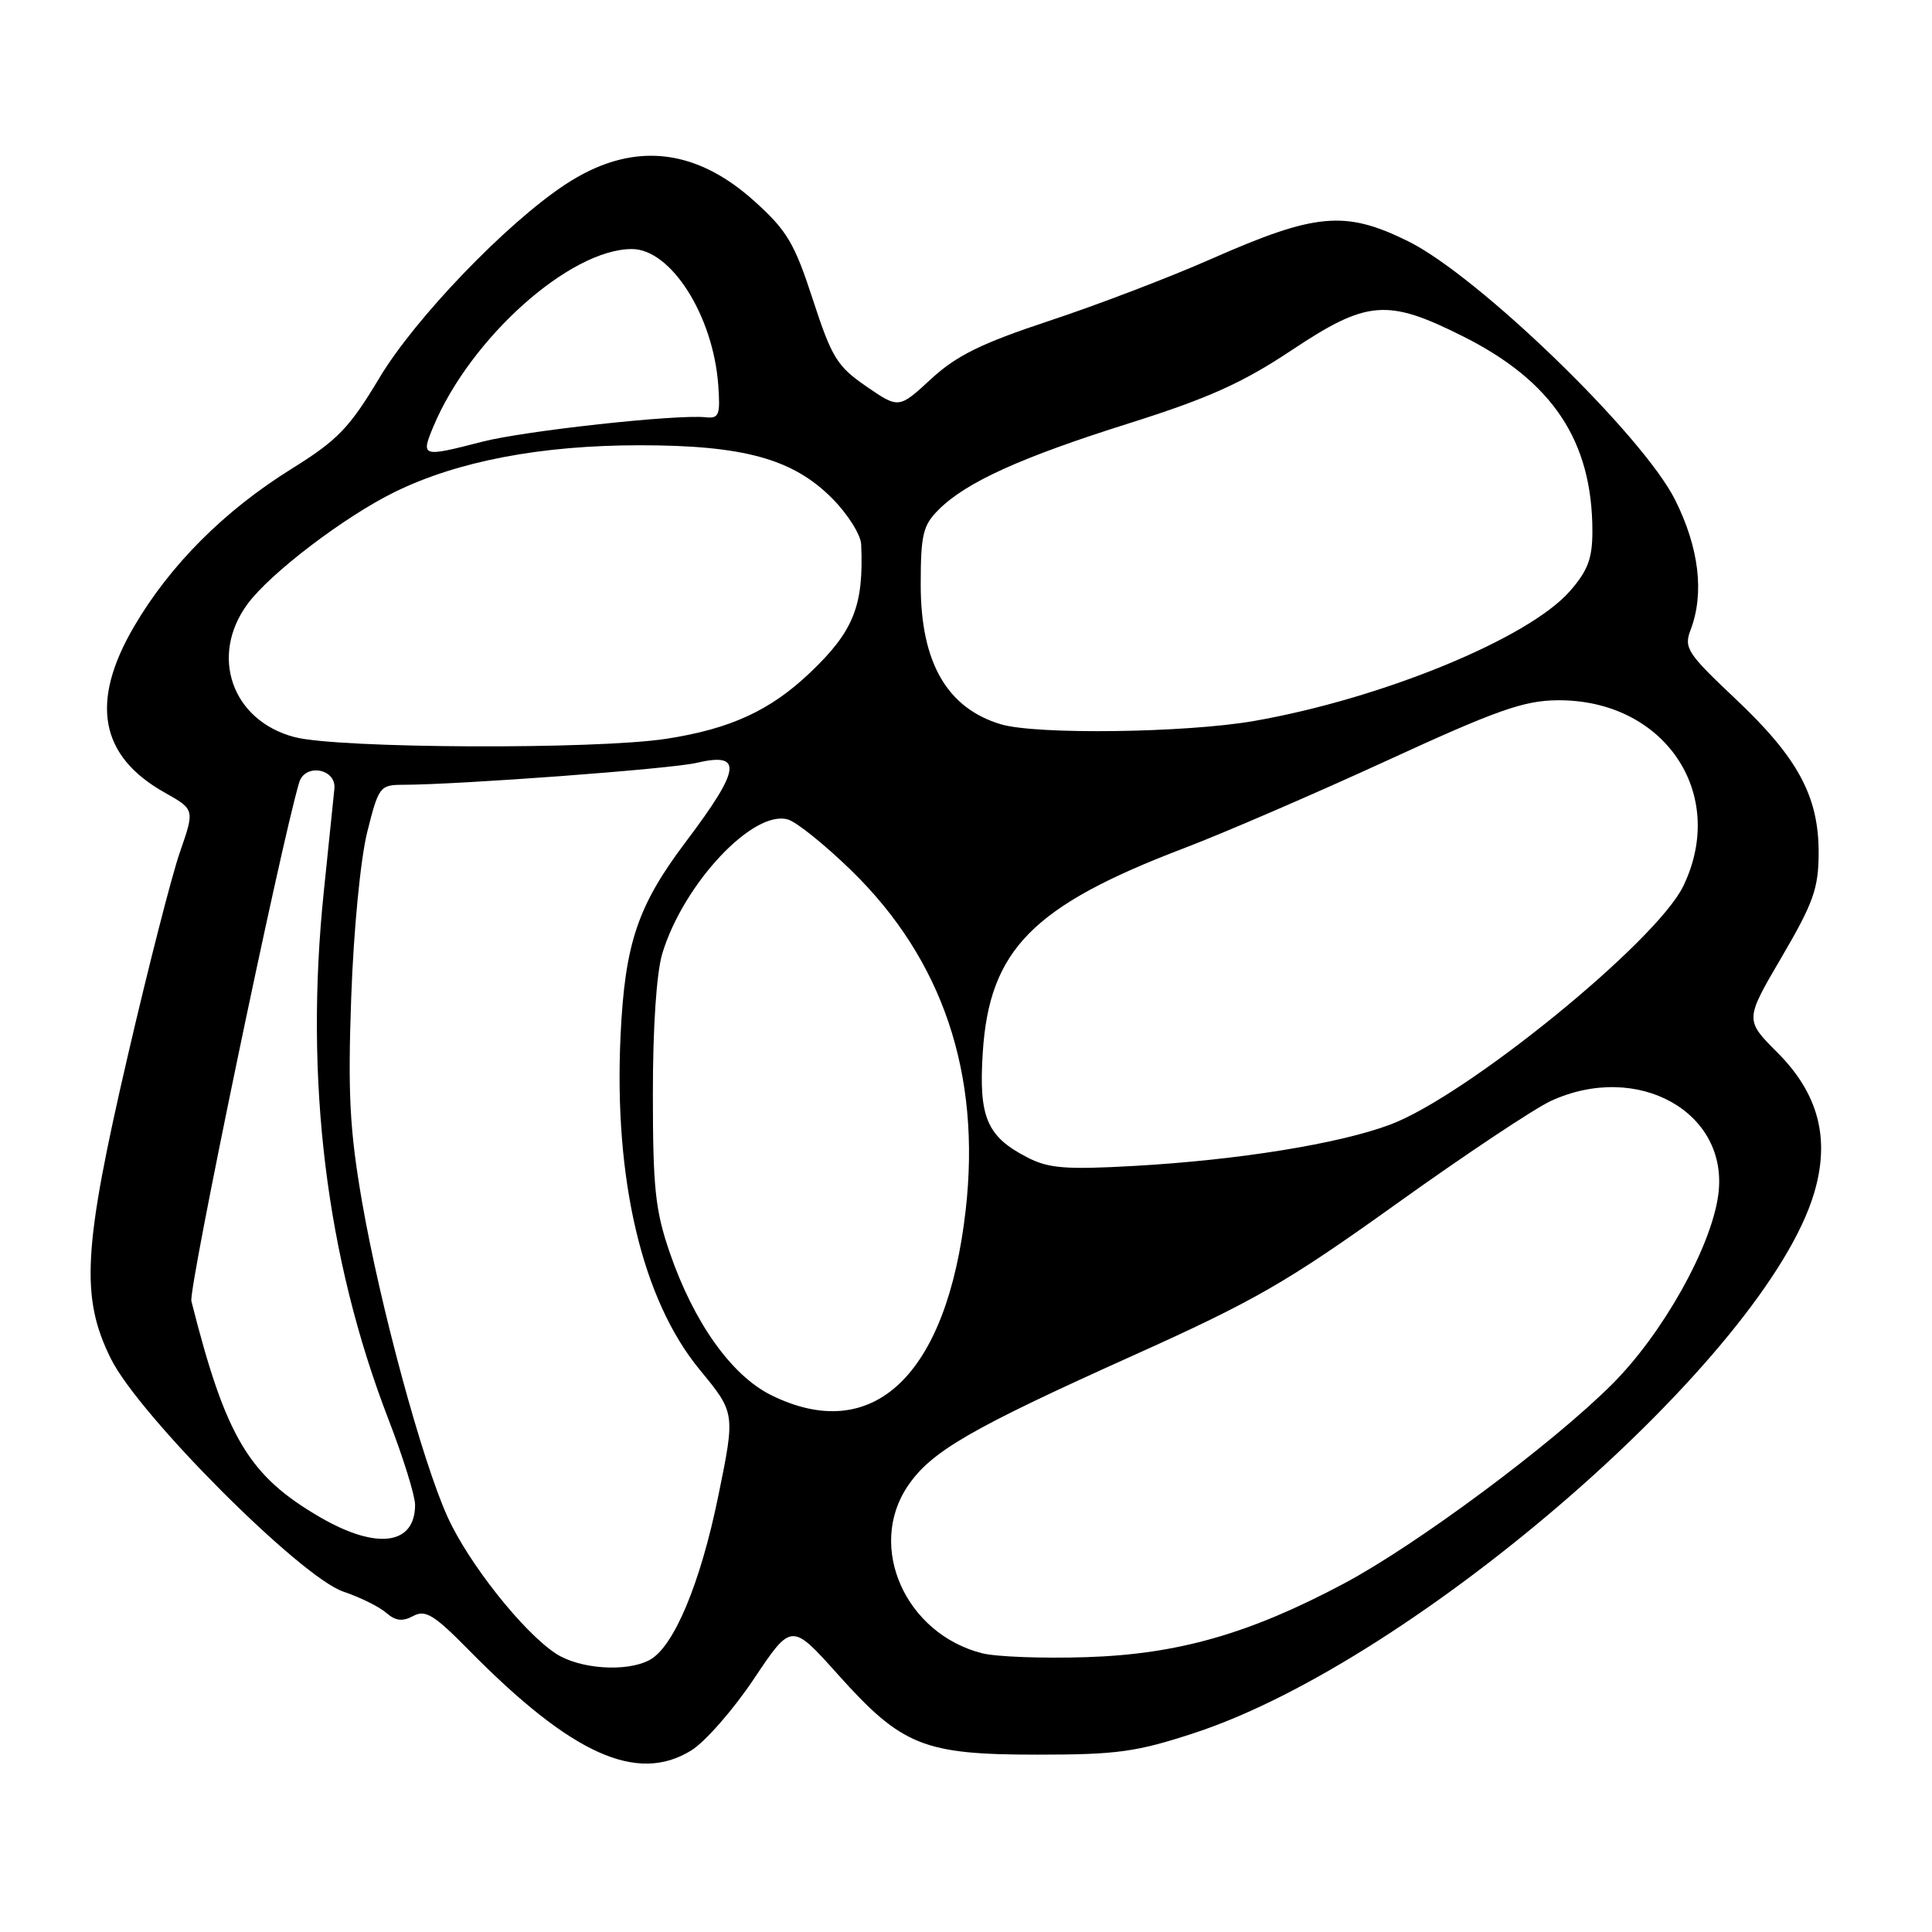 <?xml version="1.0" encoding="UTF-8" standalone="no"?>
<!DOCTYPE svg PUBLIC "-//W3C//DTD SVG 1.1//EN" "http://www.w3.org/Graphics/SVG/1.1/DTD/svg11.dtd" >
<svg xmlns="http://www.w3.org/2000/svg" xmlns:xlink="http://www.w3.org/1999/xlink" version="1.1" viewBox="0 0 256 256">
 <g >
 <path fill="currentColor"
d=" M 91.60 231.94 C 93.44 230.80 97.18 226.53 99.91 222.44 C 104.88 215.01 104.88 215.01 111.05 221.90 C 119.52 231.35 122.37 232.50 137.47 232.50 C 148.02 232.50 150.58 232.15 158.26 229.63 C 187.63 220.00 233.99 179.62 240.38 158.09 C 242.53 150.87 240.96 144.91 235.49 139.44 C 231.20 135.14 231.20 135.14 236.08 126.82 C 240.27 119.66 240.96 117.74 240.98 113.07 C 241.01 105.54 238.25 100.42 229.96 92.60 C 223.57 86.57 223.10 85.86 224.01 83.47 C 225.86 78.62 225.14 72.61 221.97 66.25 C 217.67 57.65 195.88 36.55 186.57 31.96 C 178.23 27.85 174.36 28.20 160.50 34.31 C 155.00 36.74 145.36 40.42 139.07 42.50 C 130.02 45.50 126.76 47.10 123.37 50.22 C 119.10 54.16 119.10 54.16 114.79 51.20 C 110.92 48.54 110.21 47.38 107.70 39.67 C 105.26 32.19 104.28 30.54 99.93 26.63 C 91.94 19.44 83.55 18.72 74.85 24.48 C 67.05 29.64 54.99 42.19 50.28 50.06 C 46.29 56.72 44.74 58.32 38.64 62.12 C 29.70 67.68 22.52 74.88 17.75 83.04 C 11.90 93.05 13.22 100.19 21.82 105.02 C 25.80 107.26 25.80 107.26 23.85 112.88 C 22.77 115.97 19.67 128.09 16.95 139.82 C 11.00 165.45 10.64 171.87 14.70 180.05 C 18.40 187.52 39.85 209.00 45.50 210.90 C 47.70 211.64 50.25 212.90 51.17 213.70 C 52.40 214.78 53.33 214.89 54.75 214.13 C 56.37 213.26 57.51 213.96 62.09 218.61 C 75.73 232.47 84.40 236.39 91.60 231.94 Z  M 73.64 219.10 C 69.29 216.23 62.10 207.16 59.31 201.01 C 55.93 193.57 50.35 172.98 47.95 159.11 C 46.34 149.75 46.08 144.93 46.54 132.11 C 46.86 123.20 47.77 113.82 48.66 110.25 C 50.16 104.25 50.35 104.00 53.36 103.99 C 60.96 103.97 88.85 101.89 92.26 101.09 C 98.48 99.63 98.19 101.84 90.87 111.55 C 84.49 120.01 82.81 125.01 82.23 137.16 C 81.32 156.31 85.09 172.24 92.72 181.50 C 97.43 187.22 97.43 187.22 95.18 198.21 C 92.81 209.82 89.28 218.25 86.07 219.96 C 83.01 221.60 76.77 221.16 73.64 219.10 Z  M 130.12 219.06 C 119.97 216.47 114.85 204.97 120.27 196.93 C 123.36 192.33 128.55 189.33 150.06 179.65 C 166.29 172.35 170.47 169.94 185.00 159.54 C 194.07 153.04 203.30 146.90 205.50 145.88 C 217.02 140.59 229.15 147.39 227.68 158.32 C 226.76 165.23 220.32 176.72 213.62 183.41 C 205.67 191.36 187.73 204.69 178.09 209.82 C 165.58 216.48 156.11 219.19 144.00 219.58 C 138.22 219.77 131.98 219.54 130.12 219.06 Z  M 42.50 201.09 C 32.96 195.57 29.93 190.50 25.36 172.41 C 24.95 170.79 37.11 112.26 39.64 103.69 C 40.40 101.11 44.56 101.83 44.31 104.50 C 44.20 105.60 43.58 111.67 42.92 118.00 C 40.31 143.04 43.19 166.61 51.48 188.09 C 53.42 193.10 55.00 198.19 55.00 199.40 C 55.00 204.71 49.94 205.39 42.50 201.09 Z  M 102.18 184.86 C 96.94 182.27 91.95 175.26 88.76 166.02 C 86.83 160.43 86.51 157.43 86.51 145.00 C 86.50 136.16 86.99 128.88 87.76 126.34 C 90.58 117.07 99.82 107.23 104.42 108.59 C 105.56 108.93 109.34 111.97 112.81 115.35 C 124.92 127.15 130.01 142.28 127.96 160.33 C 125.47 182.24 115.69 191.55 102.18 184.86 Z  M 136.16 153.38 C 130.76 150.61 129.67 148.05 130.22 139.49 C 131.09 125.84 136.82 120.03 156.97 112.36 C 162.21 110.36 174.27 105.15 183.78 100.78 C 198.28 94.11 201.90 92.83 206.35 92.79 C 220.52 92.66 228.98 105.15 223.04 117.42 C 219.48 124.77 194.35 145.22 184.20 149.02 C 177.42 151.56 164.03 153.72 150.30 154.49 C 141.25 155.00 138.96 154.82 136.16 153.38 Z  M 39.03 97.67 C 30.74 95.50 27.72 86.92 32.81 80.02 C 35.84 75.92 45.70 68.42 52.33 65.18 C 60.65 61.10 71.70 59.00 84.78 59.00 C 98.49 59.00 105.03 60.79 110.22 65.99 C 112.30 68.07 114.05 70.83 114.11 72.13 C 114.47 80.25 113.12 83.64 107.33 89.14 C 102.07 94.15 96.78 96.58 88.31 97.89 C 78.91 99.34 44.84 99.19 39.03 97.67 Z  M 132.62 95.97 C 125.48 93.83 122.00 87.78 122.00 77.50 C 122.00 70.84 122.29 69.62 124.37 67.54 C 128.02 63.89 135.25 60.61 149.70 56.06 C 160.08 52.78 164.63 50.74 171.08 46.45 C 181.14 39.75 183.79 39.53 193.82 44.55 C 205.73 50.51 211.00 58.44 211.00 70.41 C 211.00 74.01 210.39 75.63 208.00 78.35 C 202.50 84.61 183.10 92.58 166.13 95.54 C 157.08 97.11 137.30 97.37 132.62 95.97 Z  M 57.43 56.51 C 62.33 44.80 75.52 33.00 83.73 33.00 C 88.90 33.00 94.49 41.80 95.17 51.00 C 95.46 55.00 95.28 55.48 93.50 55.29 C 89.65 54.88 69.45 57.09 63.86 58.54 C 55.88 60.60 55.74 60.56 57.43 56.51 Z "/>
</g>
</svg>